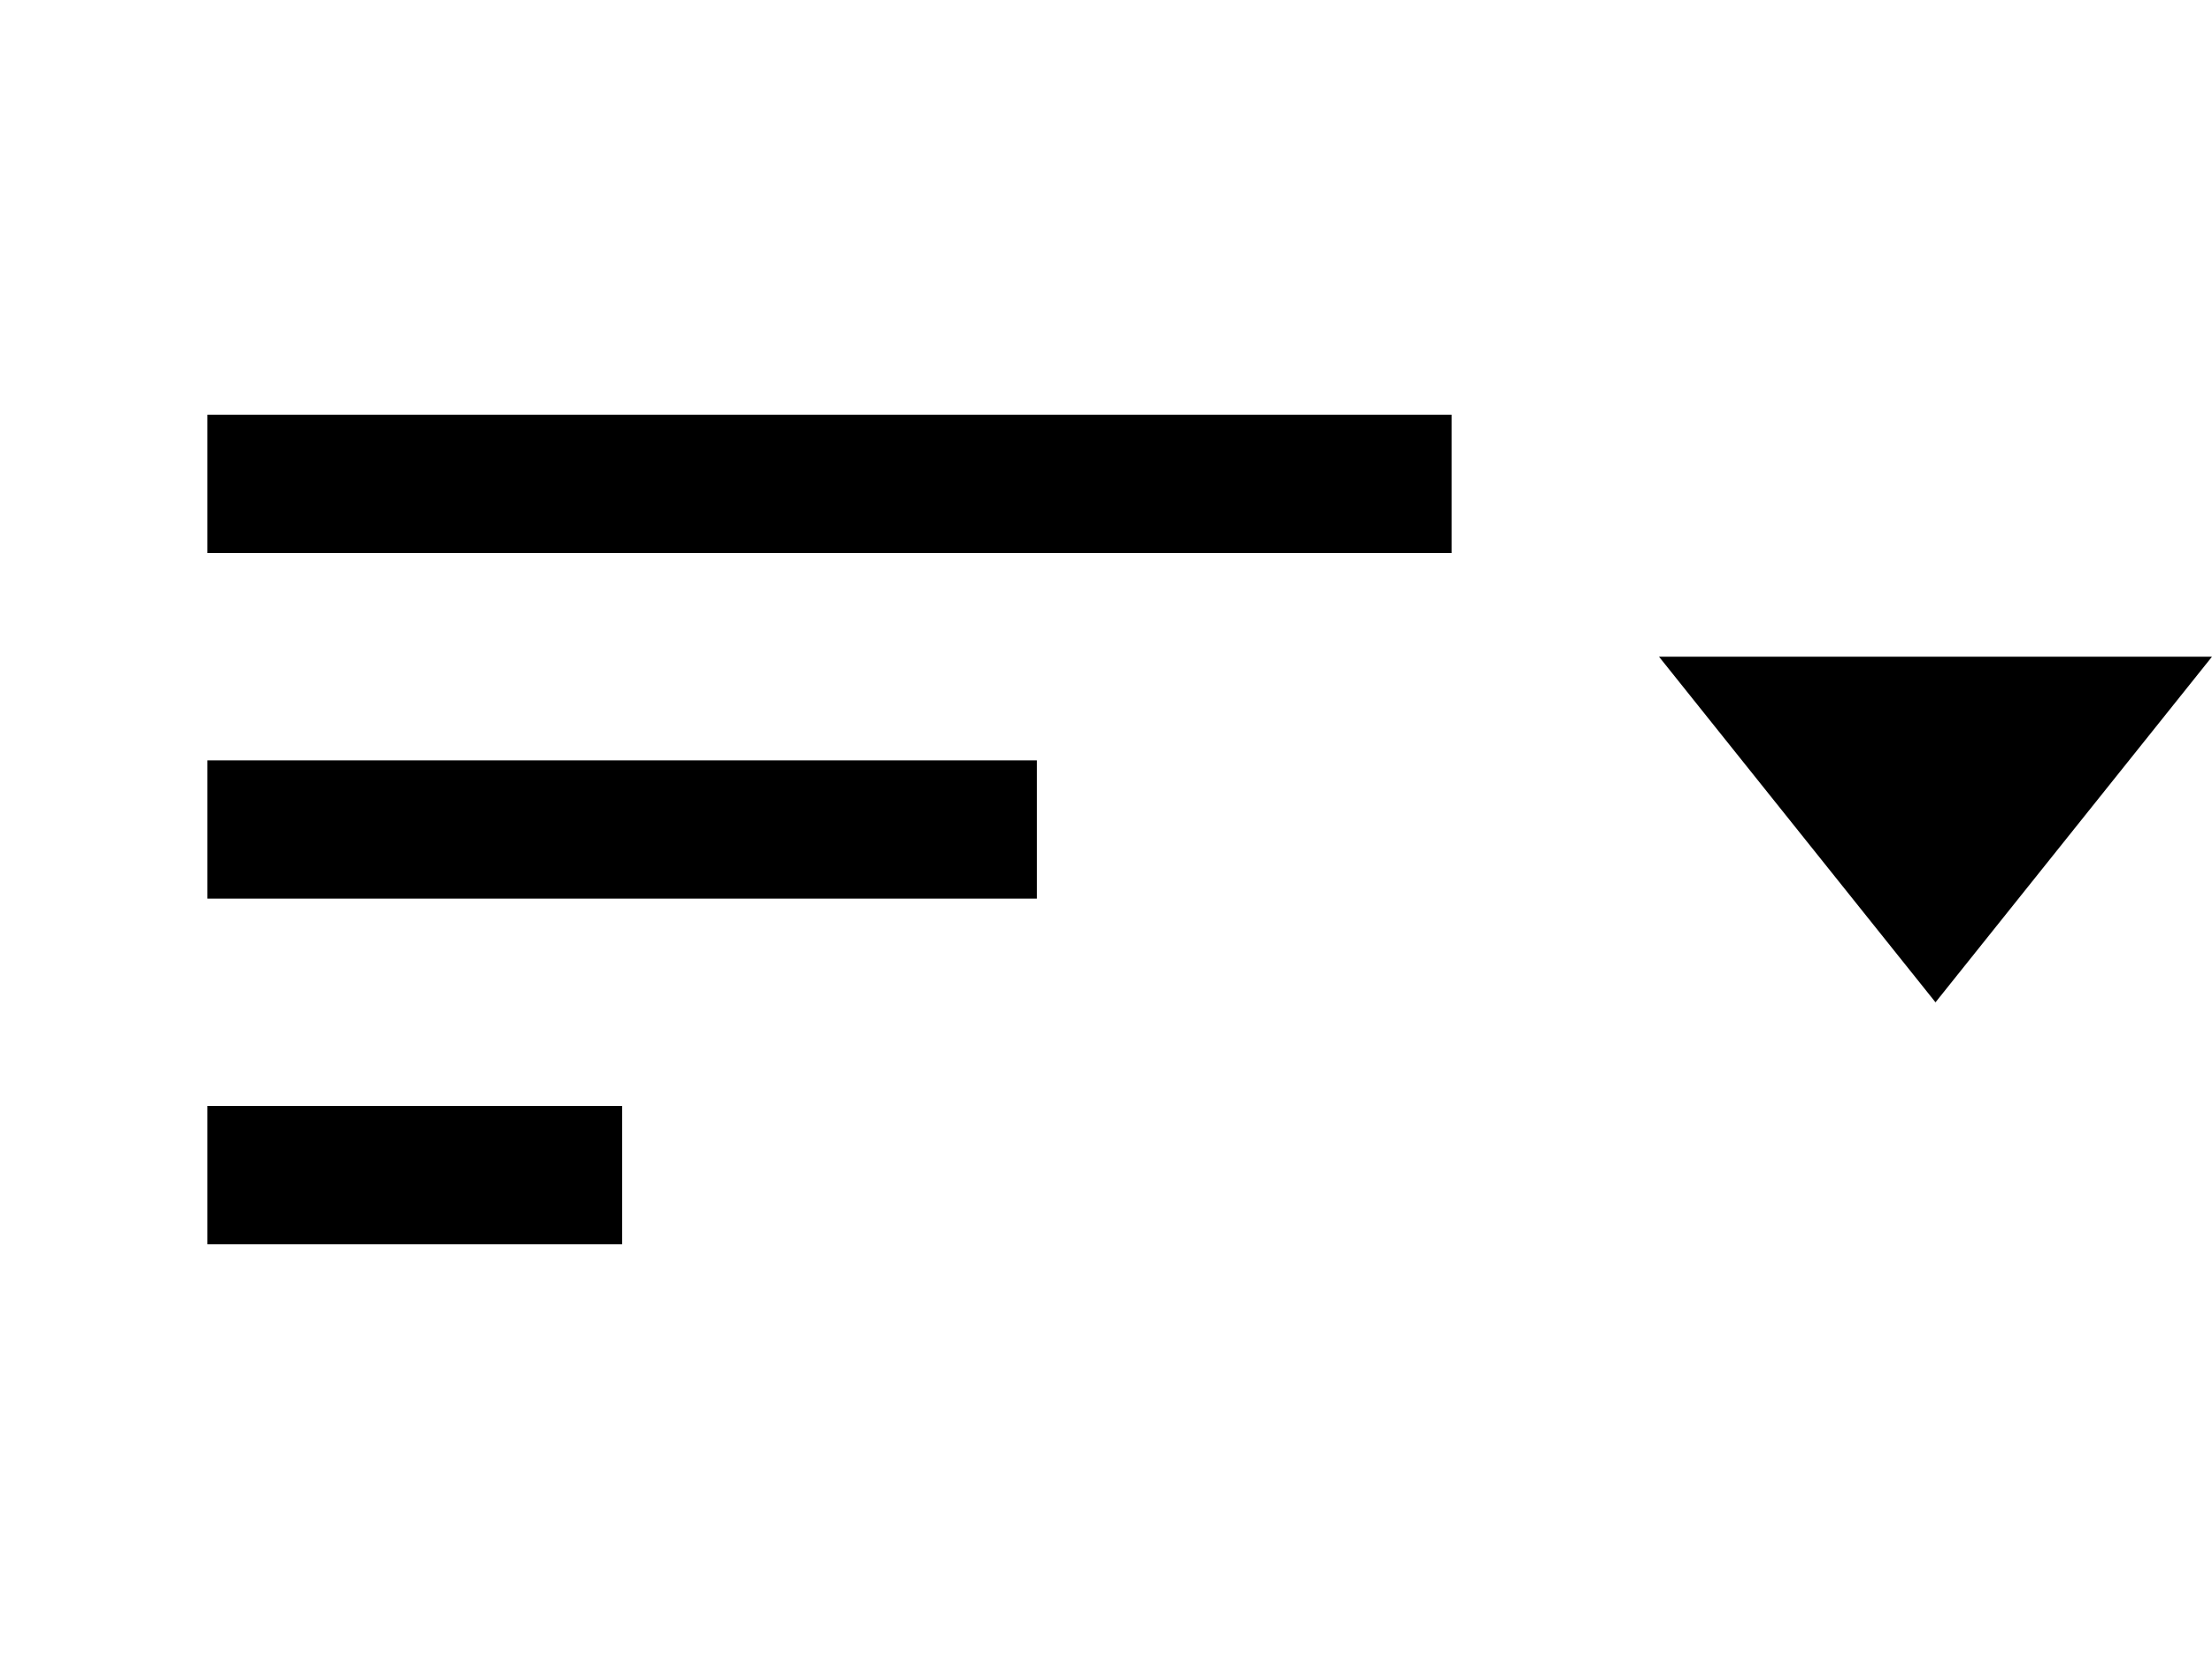 <svg width="32" height="24" viewBox="0 0 32 24" fill="none" xmlns="http://www.w3.org/2000/svg">
<path d="M3 18H9V16H3V18ZM3 11V13H15V11H3ZM3 6V8H21V6H3Z" fill="black"/>
<path d="M28 14.5L32 9.5H24L28 14.5Z" fill="black"/>
</svg>
